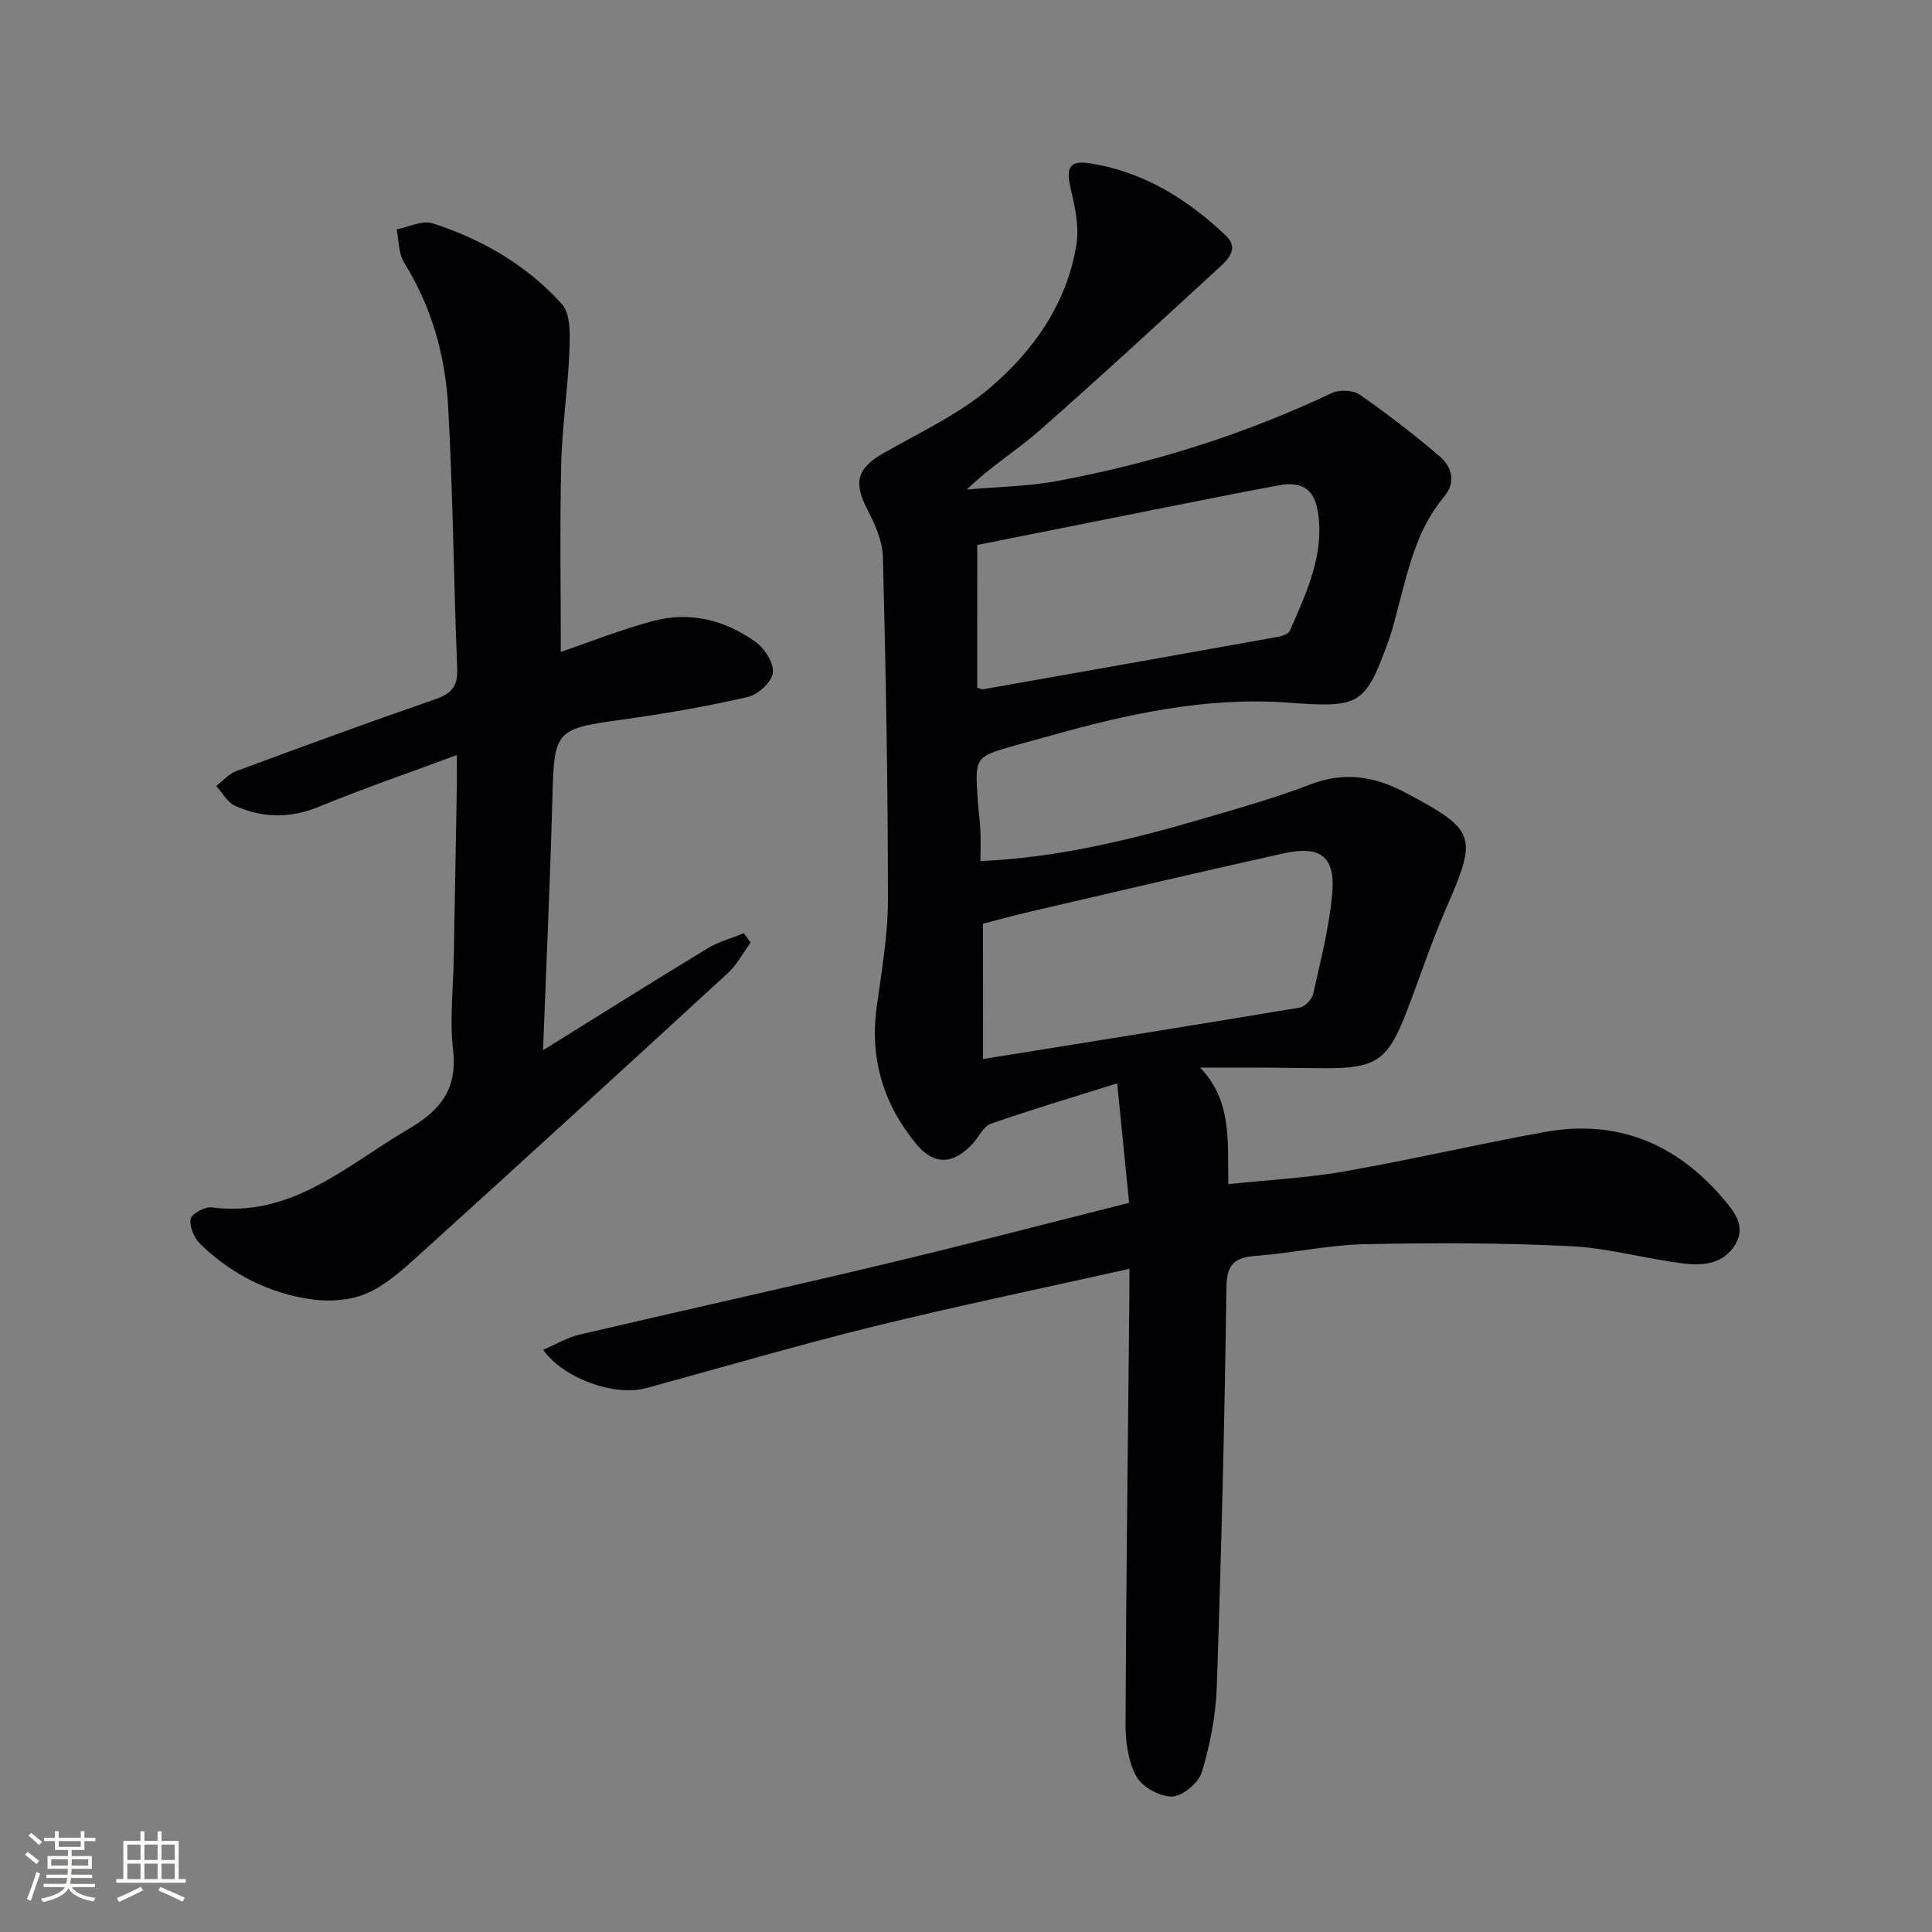 <svg enable-background="new 0 0 400 400" viewBox="0 0 400 400" xmlns="http://www.w3.org/2000/svg"><rect x="0" y="0" width="400" height="400" fill="#808080" stroke="none"/><path d="m233.83 262.69c-18.17 4.07-35.7 7.7-53.07 11.97-15.79 3.89-31.4 8.5-47.09 12.76-6.31 1.72-17-1.95-21.2-7.96 2.66-1.13 4.99-2.55 7.51-3.14 21.15-4.96 42.37-9.64 63.5-14.68 16.62-3.96 33.15-8.29 50.29-12.61-.77-7.71-1.55-15.53-2.47-24.74-9.32 2.93-17.81 5.46-26.17 8.37-1.49.52-2.41 2.63-3.63 3.98-4.03 4.47-8.07 4.76-11.83.18-6.74-8.19-9.63-17.62-8.16-28.32 1.01-7.39 2.33-14.83 2.33-22.25 0-23.64-.44-47.29-1.04-70.92-.08-3.3-1.63-6.77-3.2-9.8-2.95-5.7-2.17-8.57 3.36-11.73 7.46-4.27 15.49-7.97 21.96-13.47 9.07-7.71 15.99-17.52 17.94-29.72.6-3.71-.3-7.81-1.19-11.57-1.01-4.29-.29-5.9 4.03-5.22 11.04 1.74 20.13 7.39 28.1 14.96 2.64 2.5.71 4.7-1.12 6.38-12.48 11.46-24.93 22.95-37.66 34.14-4.6 4.04-9.92 7.25-14.84 12.05 6.26-.56 12.6-.62 18.75-1.77 19.67-3.67 38.64-9.6 56.77-18.19 1.58-.75 4.41-.65 5.8.31 5.71 3.96 11.22 8.24 16.52 12.74 2.62 2.23 3.49 5.41.94 8.43-5.79 6.89-7.47 15.42-9.73 23.73-.48 1.76-.86 3.55-1.47 5.26-5.1 14.29-6.02 14.71-21.12 13.61-17-1.24-33.38 2.39-49.6 6.97-2.24.63-4.49 1.21-6.73 1.85-8.49 2.42-8.49 2.43-7.88 11.3.15 2.15.44 4.29.55 6.44.09 1.95.02 3.91.02 6.24 15.75-.65 30.98-4.36 46.07-8.77 7.49-2.19 15.03-4.33 22.31-7.12 6.99-2.67 13.24-1.65 19.58 1.72 14.66 7.79 15 8.94 8.46 23.92-3.05 6.99-5.43 14.28-8.18 21.4-3.9 10.13-6.29 11.78-16.95 11.74-4.17-.01-8.33-.1-12.5-.12-4.11-.02-8.22 0-13.32 0 6.64 6.84 5.68 15.33 5.84 24.13 8.38-.89 16.34-1.29 24.13-2.66 13.87-2.43 27.59-5.65 41.45-8.15 14.91-2.69 27.2 2.41 36.88 13.81 2.17 2.56 4.78 5.57 2.55 9.4-2.34 4.02-6.55 4.53-10.49 4.06-7.9-.95-15.69-3.23-23.59-3.62-14.23-.7-28.52-.72-42.78-.41-7.43.16-14.83 1.83-22.27 2.4-4.34.33-6.2 1.45-6.27 6.45-.37 27.62-1.06 55.24-2 82.84-.2 5.91-1.38 11.91-3.08 17.58-.67 2.23-3.99 5.01-6.17 5.08-2.52.07-6.22-1.98-7.42-4.19-1.72-3.15-2.24-7.28-2.22-10.99.12-29.3.5-58.61.79-87.91.02-1.79.01-3.58.01-6.17zm-30.3-43.43c22.39-3.6 43.99-7.04 65.56-10.65 1.09-.18 2.54-1.71 2.79-2.84 1.54-6.9 3.35-13.83 3.95-20.84.65-7.63-2.46-9.94-10.12-8.24-17.48 3.88-34.91 7.99-52.35 12.04-3.46.8-6.89 1.75-9.84 2.51.01 9.74.01 18.69.01 28.02zm-1.21-76.87c.88.24 1.05.34 1.2.32 20.38-3.6 40.76-7.21 61.13-10.87.88-.16 2.14-.61 2.42-1.27 3.4-7.92 7.28-15.8 5.74-24.84-.75-4.42-3.32-6.11-7.91-5.27-7.99 1.47-15.95 3.08-23.91 4.66-12.94 2.57-25.88 5.16-38.66 7.71-.01 9.98-.01 19.77-.01 29.56z" fill="#010104"/><path d="m112.43 217.43c11.81-7.33 22.87-14.29 34.05-21.07 2.3-1.4 5.01-2.12 7.53-3.15.46.64.93 1.29 1.39 1.93-1.56 2.14-2.82 4.6-4.74 6.36-21.2 19.49-42.46 38.91-63.81 58.25-3.32 3-6.8 6.19-10.79 7.97-3.34 1.49-7.64 1.82-11.34 1.32-8.9-1.2-16.76-5.19-23.24-11.46-1.27-1.22-2.27-3.58-2.02-5.2.16-1.05 2.95-2.58 4.36-2.4 16.65 2.16 27.89-8.69 40.68-16.18 6.71-3.93 10.25-8.3 9.3-16.47-.73-6.23.04-12.64.15-18.97.21-11.98.43-23.96.64-35.94.03-1.62 0-3.25 0-6.1-10.08 3.74-19.43 6.95-28.57 10.71-5.97 2.45-11.68 2.35-17.34-.19-1.59-.71-2.62-2.69-3.91-4.09 1.37-1.06 2.59-2.53 4.14-3.1 13.69-5.07 27.4-10.1 41.19-14.87 3.33-1.15 4.7-2.63 4.56-6.32-.73-18.11-.87-36.25-1.88-54.35-.59-10.51-3.42-20.6-9.11-29.74-1.17-1.89-1.07-4.57-1.55-6.89 2.5-.47 5.32-1.94 7.45-1.25 10.25 3.32 19.53 8.69 26.75 16.72 1.88 2.09 1.69 6.51 1.56 9.82-.3 7.79-1.51 15.56-1.69 23.35-.3 12.94-.08 25.9-.08 38.85 5.9-2.01 12.38-4.6 19.06-6.39 7.64-2.05 14.94-.22 21.27 4.33 1.88 1.35 3.83 4.4 3.57 6.4-.25 1.91-3.07 4.51-5.18 4.99-8.54 1.96-17.21 3.47-25.89 4.67-13.96 1.93-14.19 2.19-14.57 16.15-.46 16.95-1.24 33.89-1.94 52.31z" fill="#010104"/><g fill="#fcfbfa"><path d="m5.17 384 .55-.58c.85.61 1.65 1.24 2.4 1.87l-.59.64c-.83-.73-1.62-1.38-2.36-1.93m1.22 9.53-.82-.34c.71-1.76 1.37-3.64 1.98-5.63.24.13.5.25.76.36-.6 1.67-1.24 3.54-1.92 5.61m-.5-13.5.57-.54c.56.44 1.31 1.06 2.26 1.87l-.64.64c-.68-.66-1.41-1.32-2.19-1.97m3.25.46h2.24v-1.36h.77v1.36h4.57v-1.36h.76v1.36h2.28v.69h-2.28v1.84h-2.64v1.26h4.18v2.64h-4.21c0 .45-.02.86-.05 1.21h4.32v.69h-4.38c-.04.34-.1.75-.19 1.22h5.15v.69h-4.82c.87 1.19 2.51 1.92 4.93 2.19-.17.31-.3.57-.37.76-2.77-.49-4.52-1.41-5.26-2.76-.56 1.26-2.3 2.23-5.24 2.9-.12-.25-.26-.48-.43-.72 2.73-.55 4.38-1.34 4.96-2.38h-4.38v-.69h4.65c.1-.38.17-.79.21-1.22h-4.32v-.69h4.4c.03-.34.05-.75.05-1.21h-4.2v-2.64h4.23v-1.26h-2.69v-1.84h-2.24zm1.46 4.46v1.29h3.45c.01-.4.02-.57.01-.53v-.32-.45h-3.46zm1.55-2.59h4.57v-1.19h-4.57zm6.11 2.59h-3.42v.77c-.01.19-.01.37-.02.53h3.44z"/><path d="m32.63 379.16h.82v1.98h3.54v7.89h1.46v.78h-14.37v-.78h1.46v-7.89h3.54v-1.98h.82v1.98h2.73zm-3.49 11.48.5.73c-1.61.82-3.28 1.63-5 2.41-.13-.27-.28-.55-.44-.82 1.75-.72 3.4-1.49 4.94-2.32m-2.78-5.55h2.73v-3.18h-2.73zm0 3.95h2.73v-3.2h-2.73zm3.54-3.95h2.73v-3.18h-2.73zm0 3.95h2.73v-3.2h-2.73zm7.89 4.68c-1.84-.92-3.51-1.7-5.02-2.32l.45-.73c1.89.8 3.57 1.55 5.04 2.23zm-1.62-11.81h-2.73v3.18h2.73zm-2.73 7.13h2.73v-3.2h-2.73z"/></g></svg>